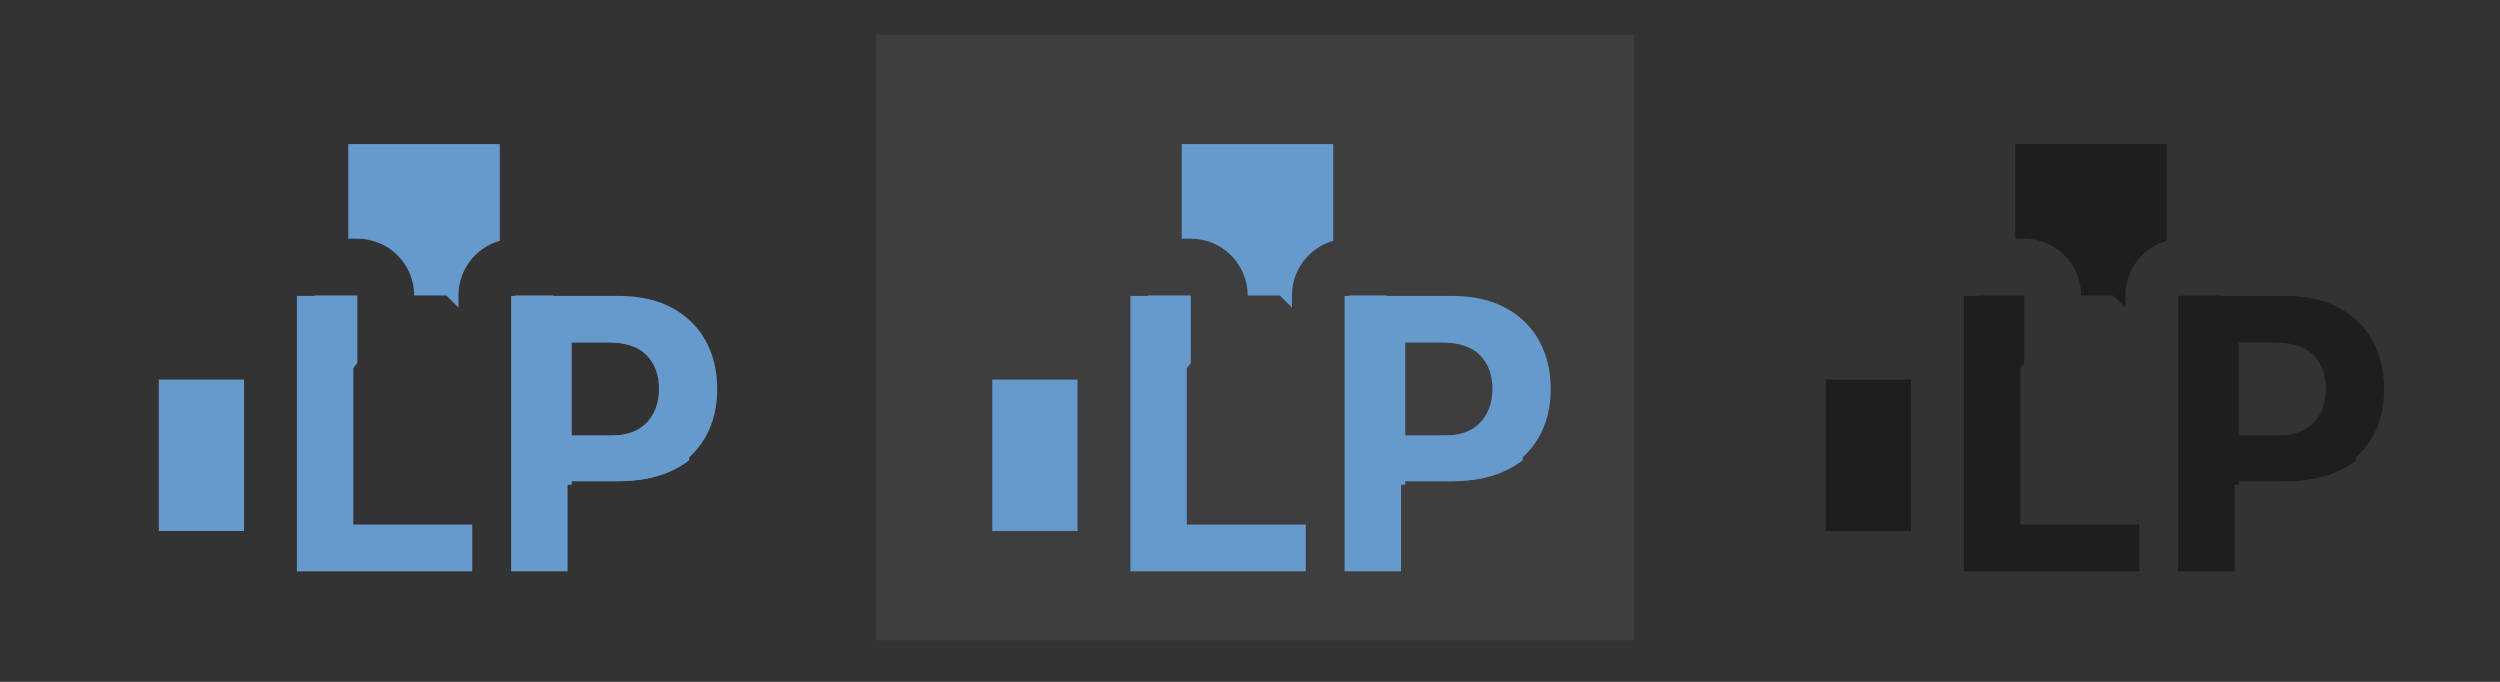 <?xml version="1.0" encoding="UTF-8" standalone="no"?>
<!DOCTYPE svg PUBLIC "-//W3C//DTD SVG 1.1//EN" "http://www.w3.org/Graphics/SVG/1.1/DTD/svg11.dtd">
<svg width="100%" height="100%" viewBox="0 0 66 18" version="1.1" xmlns="http://www.w3.org/2000/svg" xmlns:xlink="http://www.w3.org/1999/xlink" xml:space="preserve" xmlns:serif="http://www.serif.com/" style="fill-rule:evenodd;clip-rule:evenodd;stroke-linejoin:round;stroke-miterlimit:2;">
    <rect x="0" y="0" width="66" height="18" fill="#333333" stroke="none"/>
    <g transform="matrix(1,0,0,1,-406,-720)">
        <g transform="matrix(1.14,0,0,0.895,0,0)">
            <g id="mcp_env_preview" transform="matrix(0.913,0,0,0.704,90.366,363.213)">
                <g transform="matrix(1.373,0,0,1.813,-34.045,523.078)">
                    <rect x="253" y="58" width="14" height="14" style="fill:rgb(242,240,236);fill-opacity:0.06;"/>
                </g>
                <g>
                    <g transform="matrix(0.961,0,0,1.586,-1586.51,22.65)">
                        <path d="M1960.25,394.946L1958,394.946L1958,390.946L1960.25,390.946L1960.25,394.946ZM1963,387.223L1963,384.723L1967,384.723L1967,387.279C1966.37,387.456 1965.91,388.036 1965.91,388.723L1965.91,389.044L1965.59,388.723L1964.74,388.723C1964.74,387.895 1964.07,387.223 1963.24,387.223L1963,387.223ZM1961.75,389.169L1962.11,388.723L1963.24,388.723L1963.24,390.509L1962,392.054L1962,394.946L1961.75,394.946L1961.75,389.169ZM1968.41,388.723L1969.41,389.723L1972,389.723L1972,393.075C1971.89,393.163 1971.77,393.241 1971.63,393.311C1971.24,393.517 1970.77,393.621 1970.21,393.621L1968.9,393.621L1968.9,393.723L1968,393.723L1968,391.137L1967.41,390.544L1967.41,388.723L1968.41,388.723ZM1968.9,392.419L1969.97,392.419C1970.42,392.419 1970.76,392.304 1970.98,392.073C1971.2,391.842 1971.31,391.544 1971.31,391.179C1971.31,390.811 1971.2,390.515 1970.98,390.291C1970.76,390.066 1970.42,389.954 1969.97,389.954L1968.9,389.954L1968.9,392.419Z" style="fill:rgb(102,153,204);"/>
                    </g>
                    <g transform="matrix(0.961,0,0,1.586,18.263,90.15)">
                        <path d="M291.746,353.451L291.746,346.175L293.235,346.175L293.235,352.215L296.375,352.215L296.375,353.451L291.746,353.451Z" style="fill:rgb(102,153,204);fill-rule:nonzero;"/>
                    </g>
                    <g transform="matrix(0.961,0,0,1.586,18.263,90.15)">
                        <path d="M297.4,353.451L297.4,346.175L300.237,346.175C300.791,346.175 301.261,346.28 301.648,346.49C302.036,346.7 302.331,346.99 302.535,347.359C302.738,347.729 302.84,348.153 302.84,348.631C302.84,349.113 302.737,349.537 302.53,349.903C302.323,350.269 302.023,350.556 301.629,350.763C301.235,350.969 300.76,351.073 300.203,351.073L298.89,351.073L298.89,353.451L297.4,353.451ZM298.89,349.871L299.964,349.871C300.42,349.871 300.757,349.756 300.975,349.525C301.193,349.294 301.302,348.996 301.302,348.631C301.302,348.263 301.193,347.967 300.975,347.743C300.757,347.518 300.418,347.406 299.959,347.406L298.89,347.406L298.89,349.871Z" style="fill:rgb(102,153,204);fill-rule:nonzero;"/>
                    </g>
                </g>
                <g transform="matrix(1,0,0,1,21.141,0)">
                    <g transform="matrix(0.961,0,0,1.586,-1586.51,22.65)">
                        <path d="M1960.25,394.946L1958,394.946L1958,390.946L1960.25,390.946L1960.25,394.946ZM1963,387.223L1963,384.723L1967,384.723L1967,387.279C1966.37,387.456 1965.91,388.036 1965.91,388.723L1965.91,389.044L1965.59,388.723L1964.74,388.723C1964.74,387.895 1964.07,387.223 1963.24,387.223L1963,387.223ZM1961.75,389.169L1962.11,388.723L1963.24,388.723L1963.24,390.509L1962,392.054L1962,394.946L1961.75,394.946L1961.75,389.169ZM1968.41,388.723L1969.41,389.723L1972,389.723L1972,393.075C1971.89,393.163 1971.77,393.241 1971.63,393.311C1971.24,393.517 1970.77,393.621 1970.21,393.621L1968.9,393.621L1968.9,393.723L1968,393.723L1968,391.137L1967.41,390.544L1967.41,388.723L1968.41,388.723ZM1968.9,392.419L1969.97,392.419C1970.42,392.419 1970.76,392.304 1970.98,392.073C1971.2,391.842 1971.31,391.544 1971.31,391.179C1971.31,390.811 1971.2,390.515 1970.98,390.291C1970.76,390.066 1970.42,389.954 1969.97,389.954L1968.9,389.954L1968.9,392.419Z" style="fill:rgb(102,153,204);"/>
                    </g>
                    <g transform="matrix(0.961,0,0,1.586,18.263,90.15)">
                        <path d="M291.746,353.451L291.746,346.175L293.235,346.175L293.235,352.215L296.375,352.215L296.375,353.451L291.746,353.451Z" style="fill:rgb(102,153,204);fill-rule:nonzero;"/>
                    </g>
                    <g transform="matrix(0.961,0,0,1.586,18.263,90.15)">
                        <path d="M297.4,353.451L297.4,346.175L300.237,346.175C300.791,346.175 301.261,346.28 301.648,346.49C302.036,346.7 302.331,346.99 302.535,347.359C302.738,347.729 302.84,348.153 302.84,348.631C302.84,349.113 302.737,349.537 302.53,349.903C302.323,350.269 302.023,350.556 301.629,350.763C301.235,350.969 300.76,351.073 300.203,351.073L298.89,351.073L298.89,353.451L297.4,353.451ZM298.89,349.871L299.964,349.871C300.42,349.871 300.757,349.756 300.975,349.525C301.193,349.294 301.302,348.996 301.302,348.631C301.302,348.263 301.193,347.967 300.975,347.743C300.757,347.518 300.418,347.406 299.959,347.406L298.89,347.406L298.89,349.871Z" style="fill:rgb(102,153,204);fill-rule:nonzero;"/>
                    </g>
                </g>
                <g transform="matrix(1,0,0,1,42.281,0)">
                    <g transform="matrix(0.961,0,0,1.586,-1586.51,22.65)">
                        <path d="M1960.25,394.946L1958,394.946L1958,390.946L1960.25,390.946L1960.25,394.946ZM1963,387.223L1963,384.723L1967,384.723L1967,387.279C1966.37,387.456 1965.91,388.036 1965.91,388.723L1965.91,389.044L1965.59,388.723L1964.74,388.723C1964.74,387.895 1964.07,387.223 1963.24,387.223L1963,387.223ZM1961.75,389.169L1962.11,388.723L1963.24,388.723L1963.24,390.509L1962,392.054L1962,394.946L1961.75,394.946L1961.75,389.169ZM1968.41,388.723L1969.41,389.723L1972,389.723L1972,393.075C1971.89,393.163 1971.77,393.241 1971.63,393.311C1971.24,393.517 1970.77,393.621 1970.21,393.621L1968.9,393.621L1968.9,393.723L1968,393.723L1968,391.137L1967.41,390.544L1967.41,388.723L1968.41,388.723ZM1968.9,392.419L1969.97,392.419C1970.42,392.419 1970.76,392.304 1970.98,392.073C1971.2,391.842 1971.31,391.544 1971.31,391.179C1971.31,390.811 1971.2,390.515 1970.98,390.291C1970.76,390.066 1970.42,389.954 1969.97,389.954L1968.9,389.954L1968.9,392.419Z" style="fill:rgb(30,30,30);"/>
                    </g>
                    <g transform="matrix(0.961,0,0,1.586,18.263,90.15)">
                        <path d="M291.746,353.451L291.746,346.175L293.235,346.175L293.235,352.215L296.375,352.215L296.375,353.451L291.746,353.451Z" style="fill:rgb(30,30,30);fill-rule:nonzero;"/>
                    </g>
                    <g transform="matrix(0.961,0,0,1.586,18.263,90.15)">
                        <path d="M297.4,353.451L297.4,346.175L300.237,346.175C300.791,346.175 301.261,346.28 301.648,346.49C302.036,346.7 302.331,346.99 302.535,347.359C302.738,347.729 302.84,348.153 302.84,348.631C302.84,349.113 302.737,349.537 302.53,349.903C302.323,350.269 302.023,350.556 301.629,350.763C301.235,350.969 300.76,351.073 300.203,351.073L298.89,351.073L298.89,353.451L297.4,353.451ZM298.89,349.871L299.964,349.871C300.42,349.871 300.757,349.756 300.975,349.525C301.193,349.294 301.302,348.996 301.302,348.631C301.302,348.263 301.193,347.967 300.975,347.743C300.757,347.518 300.418,347.406 299.959,347.406L298.89,347.406L298.89,349.871Z" style="fill:rgb(30,30,30);fill-rule:nonzero;"/>
                    </g>
                </g>
            </g>
        </g>
    </g>
</svg>
